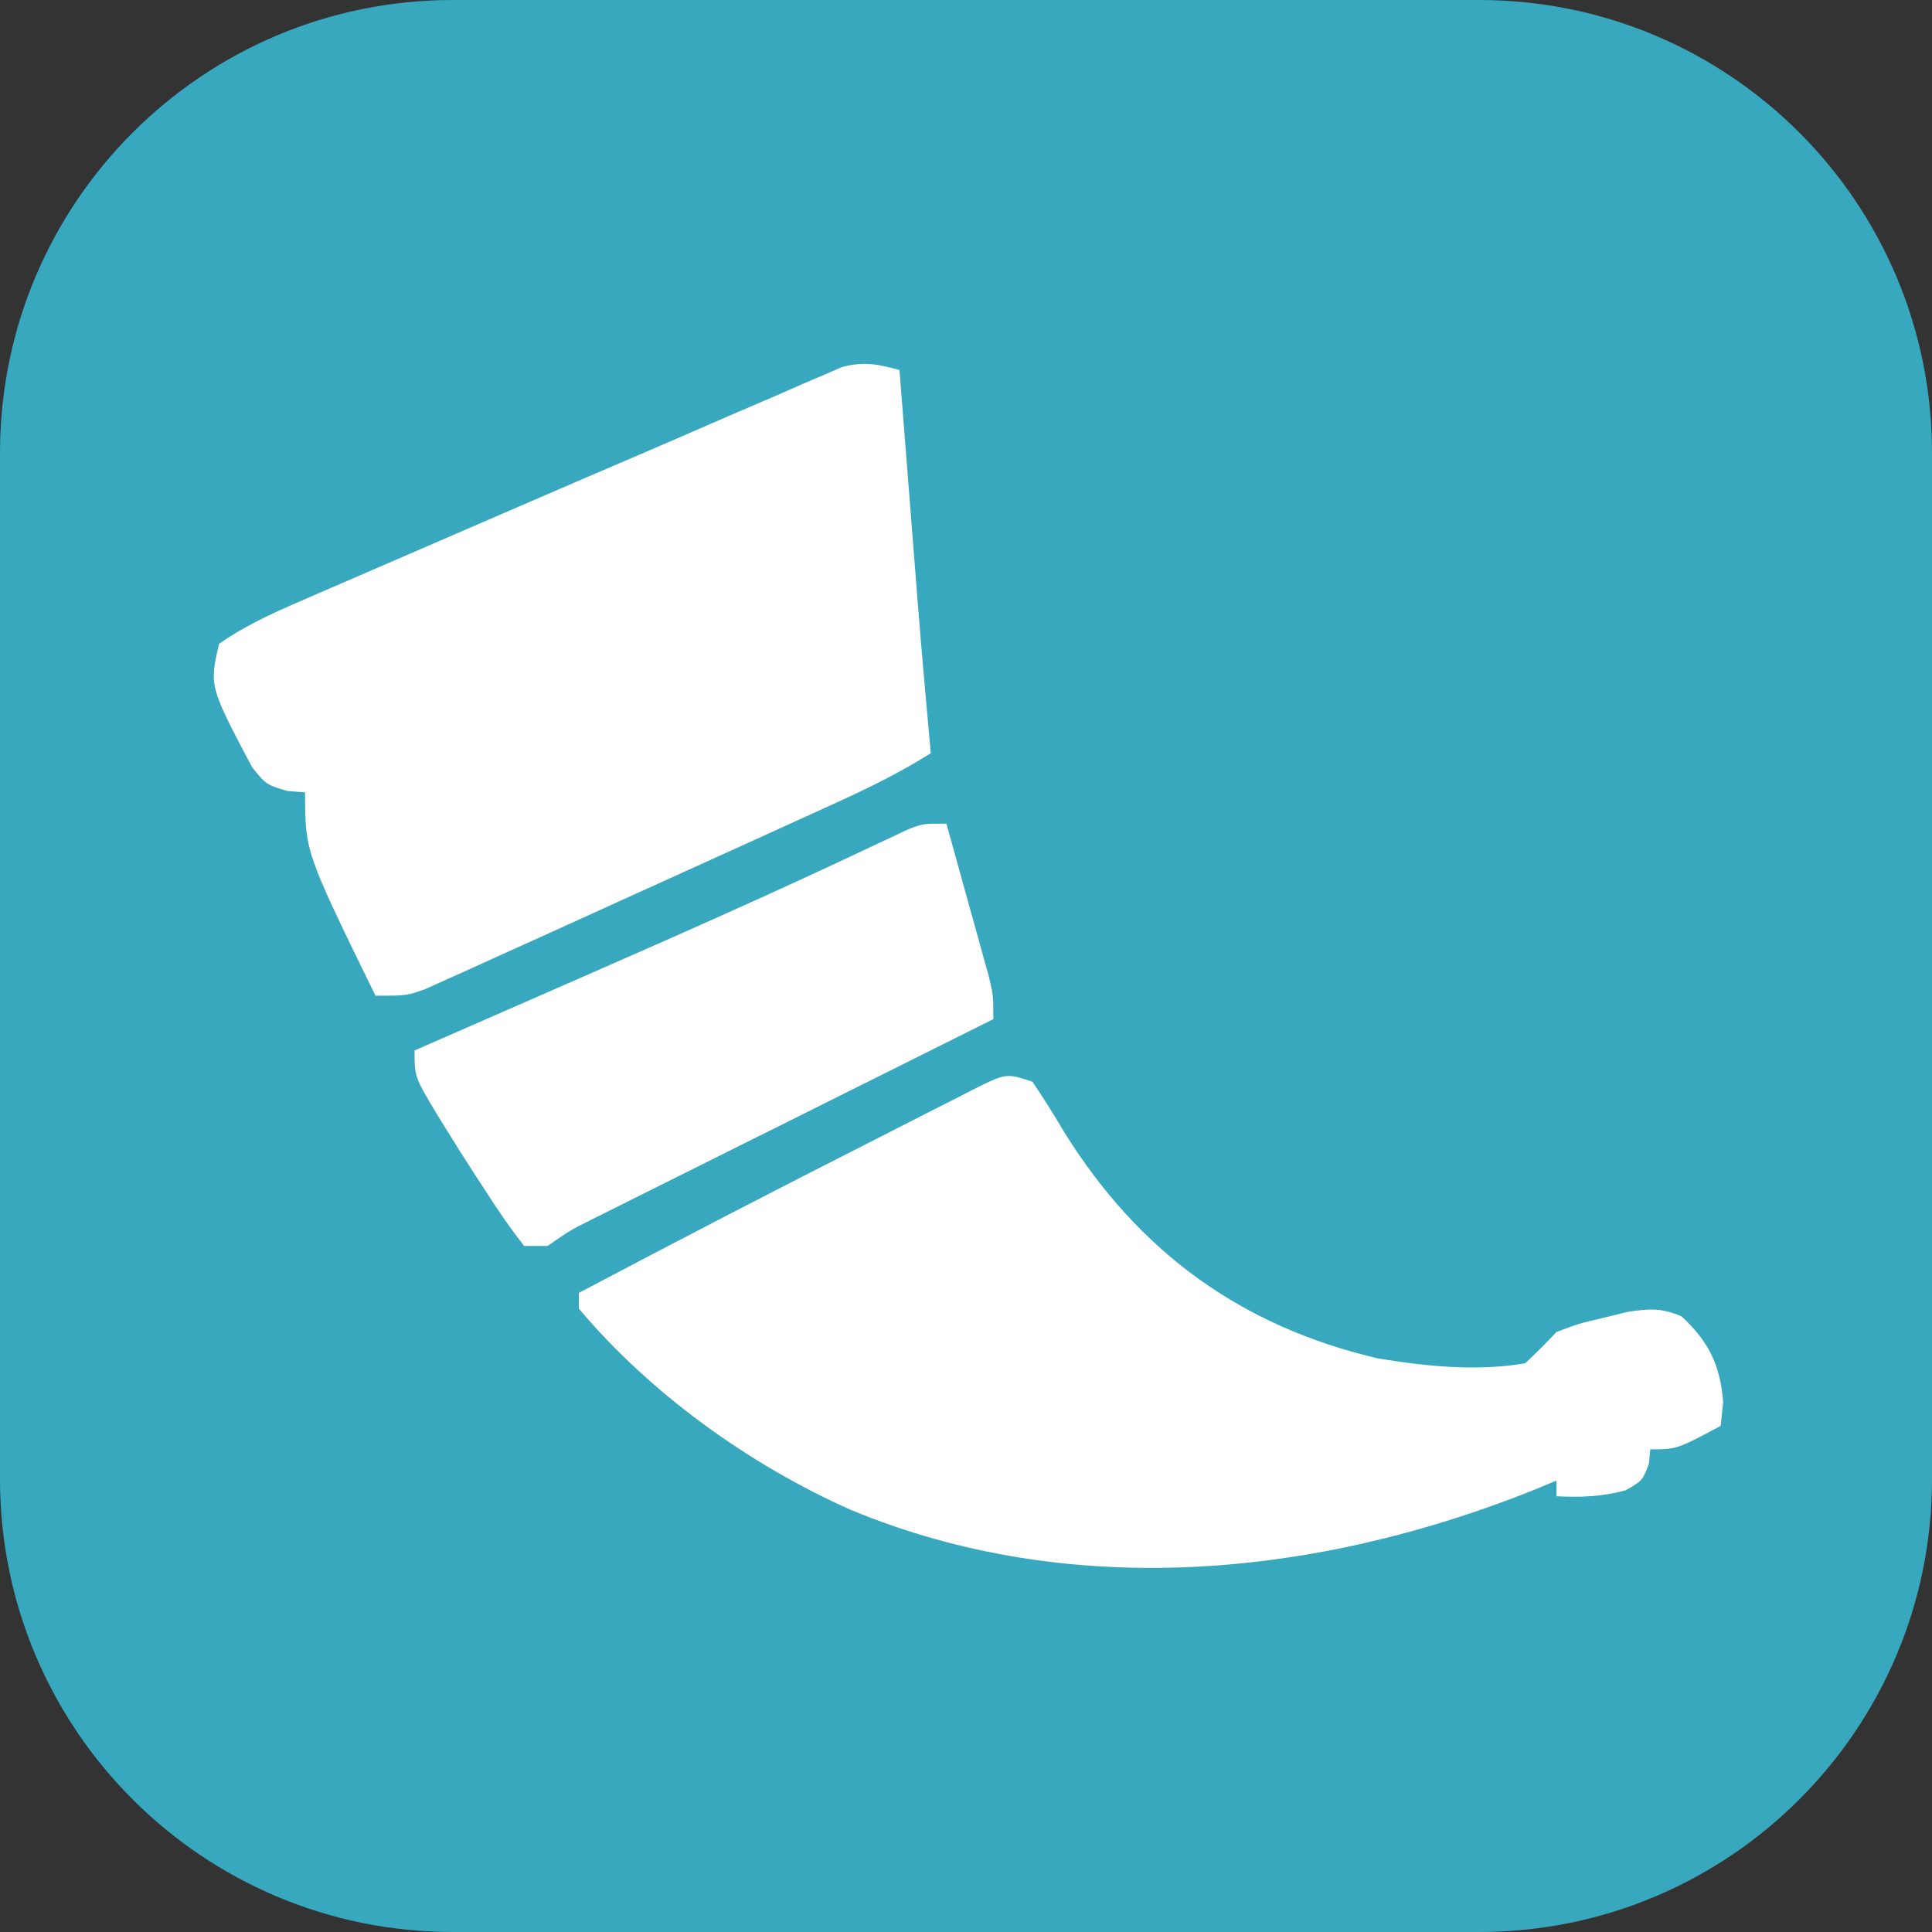 <svg width="256" height="256" viewBox="0 0 256 256" fill="none" xmlns="http://www.w3.org/2000/svg">
<rect x="0" y="0" width="256" height="256" fill="#333333" stroke="none"/>
<g clip-path="url(#clip0_248_4412)">
<path d="M196 0H60C26.863 0 0 26.863 0 60V196C0 229.137 26.863 256 60 256H196C229.137 256 256 229.137 256 196V60C256 26.863 229.137 0 196 0Z" fill="#38A8BE"/>
<path d="M136.804 143.336C138.3 145.536 139.666 147.722 141.014 150.008C150.876 165.871 164.4 175.737 182.582 179.997C189.024 181.049 195.621 181.738 202.094 180.645C203.521 179.31 204.904 177.926 206.239 176.499C209.219 175.378 209.219 175.378 212.457 174.621C213.526 174.358 214.595 174.095 215.696 173.823C218.596 173.402 220.151 173.283 222.821 174.427C226.426 177.785 227.938 180.862 228.326 185.762C228.166 187.333 228.166 187.333 228.003 188.935C222.173 192.045 222.173 192.045 218.675 192.045C218.611 192.686 218.547 193.327 218.481 193.988C217.639 196.19 217.639 196.19 215.372 197.485C212.208 198.329 209.5 198.414 206.239 198.263C206.239 197.579 206.239 196.895 206.239 196.19C204.787 196.791 204.787 196.791 203.304 197.404C174.48 208.966 141.906 212.196 112.713 200.056C99.295 194.086 86.177 184.671 76.696 173.39C76.696 172.706 76.696 172.022 76.696 171.318C89.795 164.393 102.952 157.578 116.17 150.886C117.663 150.127 119.155 149.366 120.645 148.6C122.75 147.52 124.861 146.453 126.975 145.389C127.609 145.06 128.243 144.732 128.896 144.393C133.34 142.182 133.34 142.182 136.804 143.336Z" fill="white"/>
<path d="M119.186 49.029C119.275 50.162 119.364 51.295 119.455 52.463C119.789 56.718 120.123 60.973 120.458 65.228C120.602 67.06 120.745 68.892 120.889 70.725C122.027 85.274 122.027 85.274 123.332 99.81C119.268 102.365 115.058 104.434 110.693 106.412C109.971 106.743 109.248 107.073 108.503 107.414C106.15 108.488 103.795 109.558 101.439 110.627C99.811 111.367 98.184 112.107 96.557 112.847C92.451 114.713 88.342 116.573 84.234 118.433C81.989 119.45 79.746 120.47 77.503 121.492C73.633 123.256 69.757 125.007 65.879 126.755C64.722 127.283 63.564 127.811 62.371 128.355C61.307 128.832 60.243 129.308 59.147 129.799C58.227 130.214 57.308 130.63 56.36 131.058C53.897 131.936 53.897 131.936 49.751 131.936C40.424 112.862 40.424 112.862 40.424 104.991C39.64 104.93 38.856 104.869 38.048 104.805C35.242 103.955 35.242 103.955 33.376 101.615C27.737 90.919 27.737 90.919 29.024 85.301C32.305 83.027 35.788 81.398 39.442 79.815C40.97 79.15 40.97 79.15 42.53 78.471C43.626 77.998 44.723 77.526 45.853 77.038C47.006 76.538 48.158 76.038 49.346 75.523C51.796 74.461 54.247 73.401 56.698 72.343C60.359 70.762 64.017 69.175 67.675 67.588C73.638 65.003 79.609 62.438 85.584 59.881C89.158 58.345 92.725 56.79 96.291 55.235C98.54 54.268 100.789 53.302 103.038 52.336C104.586 51.653 104.586 51.653 106.165 50.957C107.123 50.55 108.08 50.143 109.067 49.723C109.899 49.362 110.731 49.002 111.589 48.63C114.466 47.871 116.345 48.249 119.186 49.029Z" fill="white"/>
<path d="M125.404 109.136C126.447 112.87 127.481 116.606 128.513 120.342C128.81 121.403 129.107 122.465 129.412 123.558C129.833 125.086 129.833 125.086 130.262 126.645C130.523 127.584 130.783 128.523 131.052 129.49C131.622 131.936 131.622 131.936 131.622 135.045C130.928 135.391 130.234 135.737 129.519 136.093C122.976 139.354 116.434 142.617 109.894 145.883C106.531 147.561 103.168 149.239 99.804 150.915C96.558 152.533 93.312 154.152 90.068 155.773C88.227 156.692 86.386 157.609 84.544 158.525C83.424 159.085 82.304 159.645 81.15 160.222C80.163 160.715 79.175 161.207 78.158 161.715C75.5 163.055 75.5 163.055 72.551 165.099C71.525 165.099 70.499 165.099 69.442 165.099C67.587 162.693 65.946 160.336 64.325 157.78C63.879 157.099 63.434 156.419 62.975 155.717C61.651 153.678 60.357 151.622 59.078 149.554C58.665 148.886 58.252 148.218 57.827 147.53C54.933 142.687 54.933 142.687 54.933 139.19C56.09 138.685 57.247 138.18 58.439 137.659C63.835 135.301 69.229 132.939 74.624 130.576C75.591 130.153 76.558 129.729 77.554 129.293C90.213 123.749 102.841 118.159 115.332 112.244C116.675 111.616 116.675 111.616 118.045 110.974C118.8 110.616 119.555 110.257 120.334 109.887C122.295 109.136 122.295 109.136 125.404 109.136Z" fill="white"/>
</g>
<defs>
<clipPath id="clip0_248_4412">
<rect width="256" height="256" fill="white"/>
</clipPath>
</defs>
</svg>
